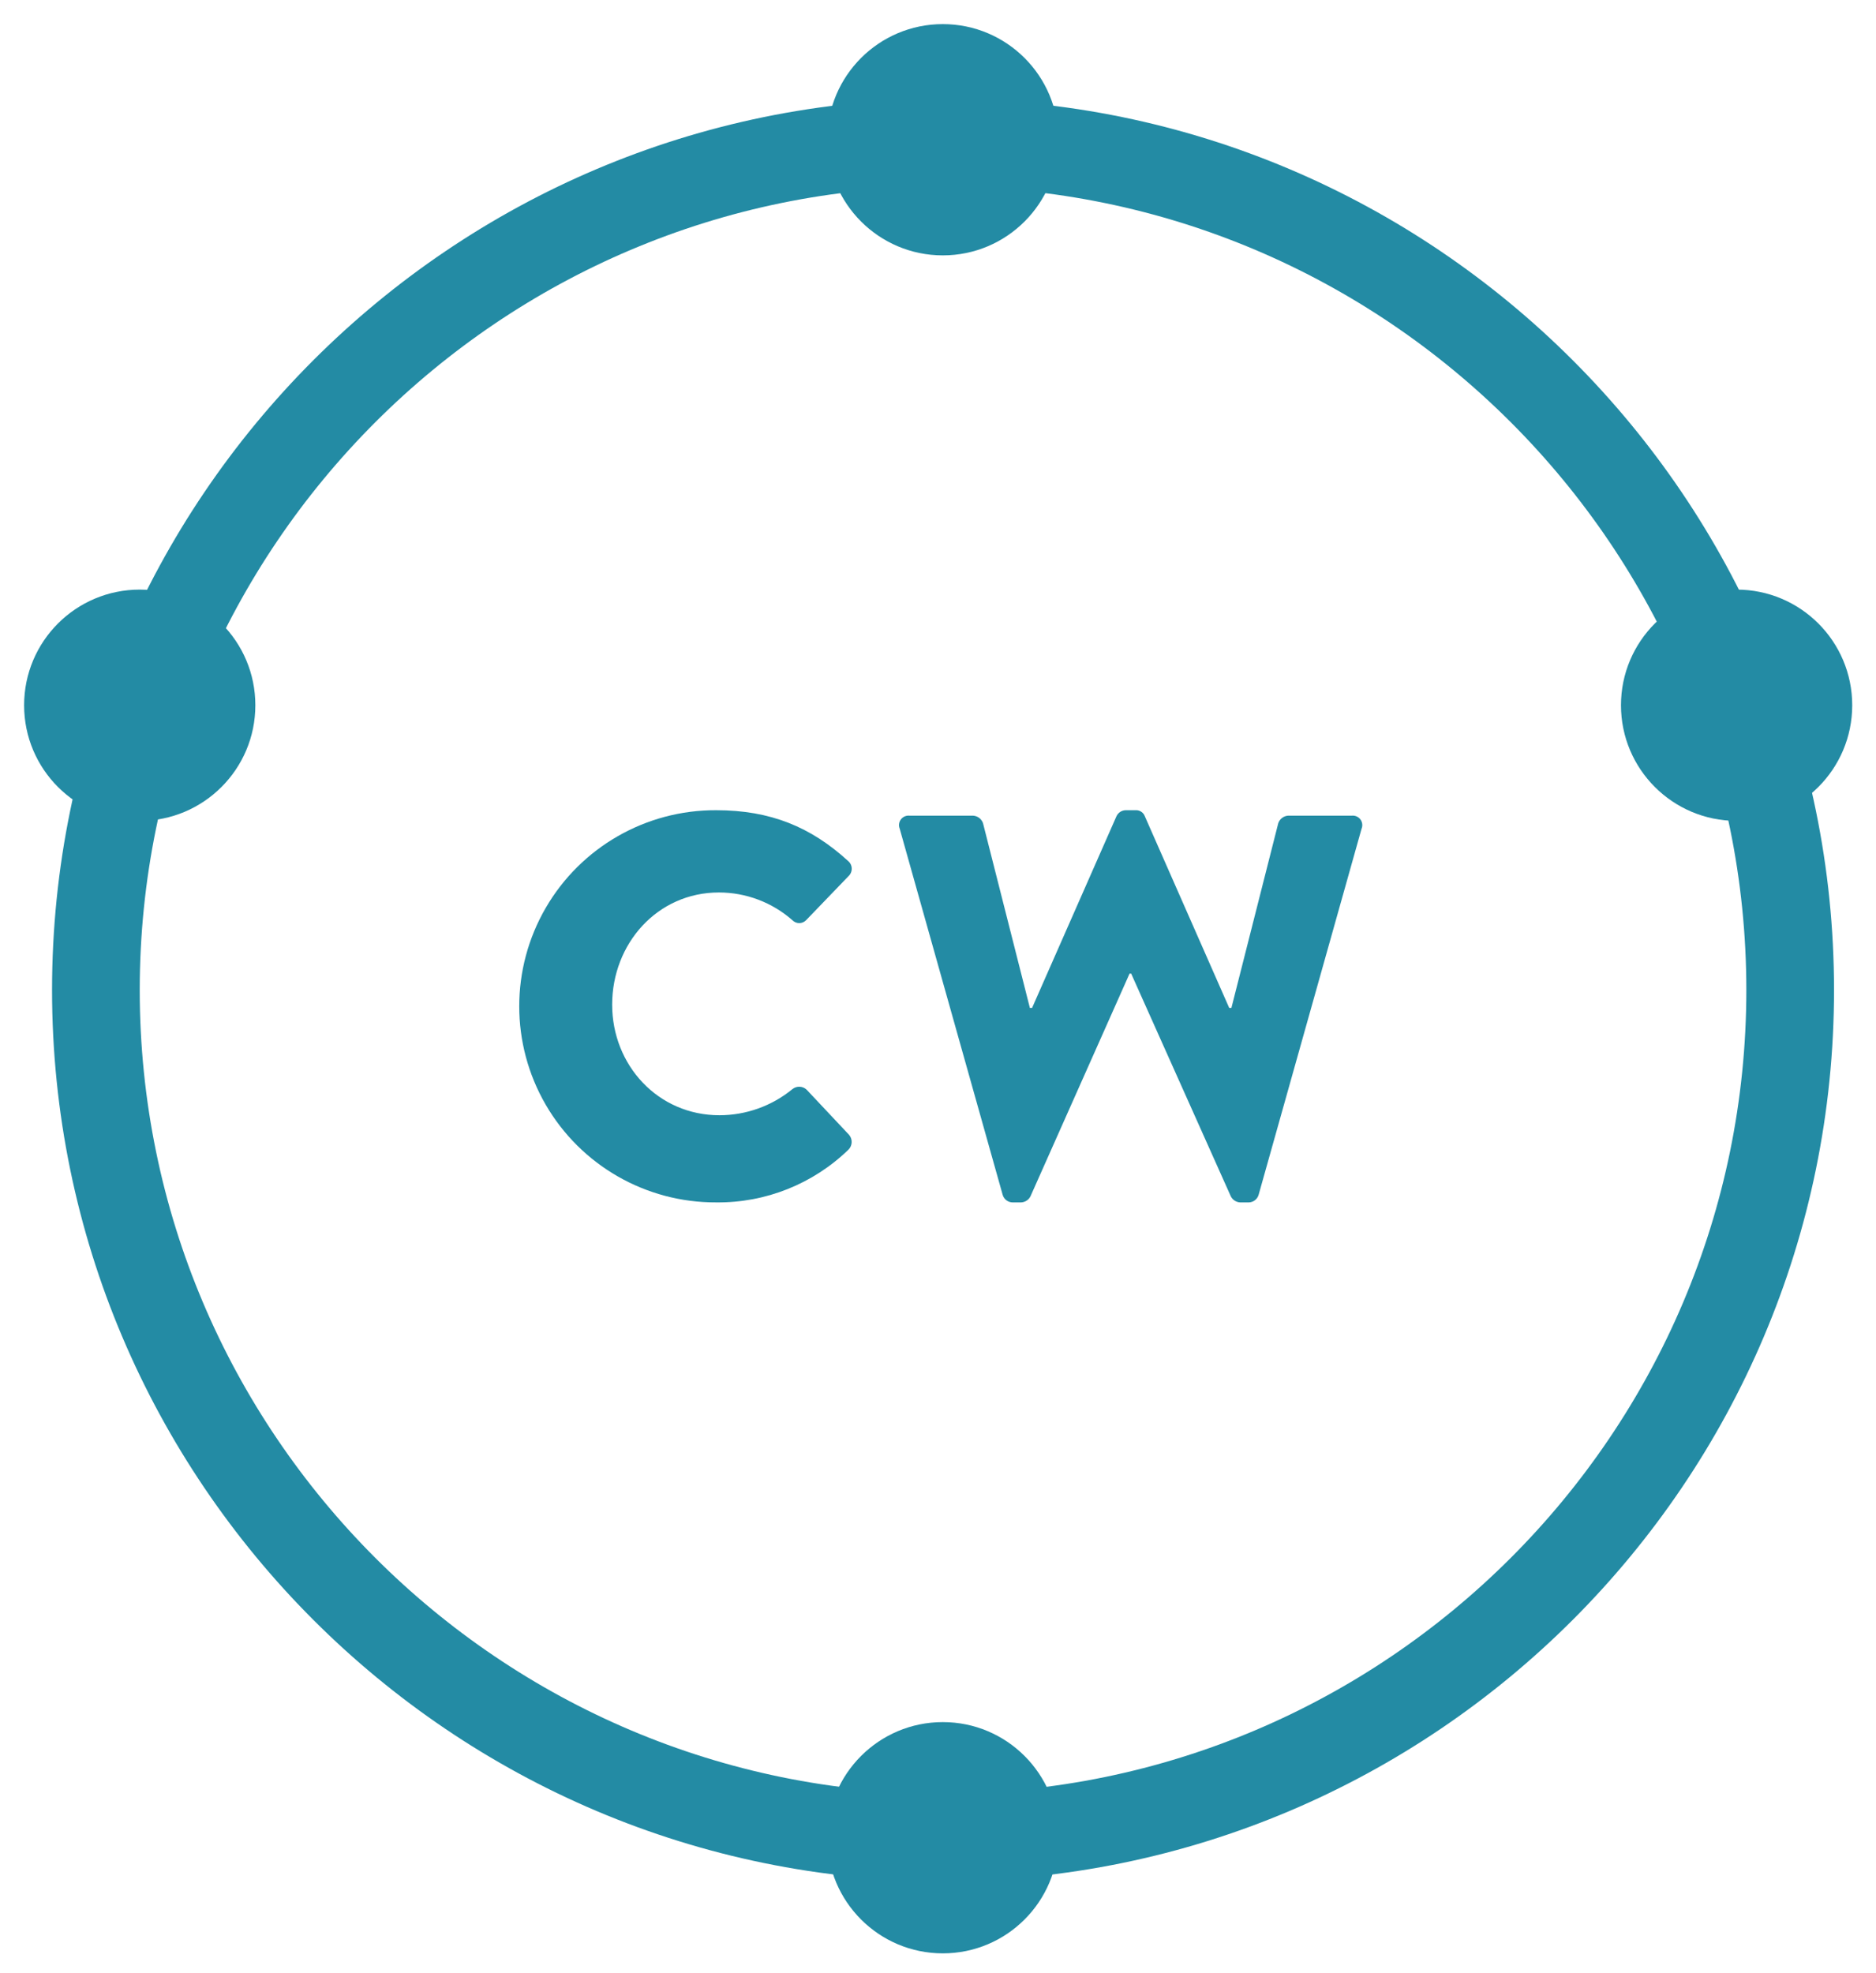 <?xml version="1.0" encoding="UTF-8"?>
<svg viewBox="0 0 389 409" version="1.1" xmlns="http://www.w3.org/2000/svg" xmlns:xlink="http://www.w3.org/1999/xlink">
    <style>
        circle {}
        
        @media (prefers-color-scheme: dark) {
            circle {}
        }
    </style>
    <title>Crosswired Logo</title>
    <g id="CrosswiredLogo" stroke="none" stroke-width="1" fill="none" fill-rule="evenodd">
        <g id="Group" transform="translate(5, 5)" fill="#238BA4" fill-rule="nonzero">
            <path d="M143.506,162.986 C154.8,162.986 163.156,166.488 170.836,173.49 C171.307,173.872 171.59,174.439 171.611,175.045 C171.633,175.651 171.391,176.237 170.948,176.652 L162.14,185.799 C161.768,186.179 161.259,186.392 160.728,186.392 C160.197,186.392 159.689,186.179 159.317,185.799 C155.105,182.089 149.684,180.041 144.071,180.04 C131.309,180.04 121.935,190.655 121.935,203.3 C121.935,215.835 131.422,226.23 144.184,226.23 C149.703,226.225 155.05,224.31 159.317,220.809 C160.186,220.108 161.439,220.156 162.252,220.921 L171.063,230.295 C171.821,231.188 171.772,232.511 170.95,233.345 C163.607,240.476 153.742,244.414 143.507,244.299 C128.939,244.364 115.448,236.63 108.145,224.024 C100.842,211.418 100.842,195.868 108.145,183.261 C115.448,170.655 128.939,162.921 143.507,162.986 L143.506,162.986 Z" id="Path_112"></path>
            <path d="M181.562,166.827 C181.296,166.184 181.389,165.449 181.806,164.892 C182.223,164.336 182.904,164.041 183.595,164.117 L196.807,164.117 C197.742,164.184 198.544,164.808 198.839,165.698 L208.553,203.98 L209.005,203.98 L226.51,164.227 C226.859,163.48 227.604,162.998 228.428,162.986 L230.461,162.986 C231.305,162.932 232.085,163.436 232.382,164.227 L249.886,203.98 L250.337,203.98 L260.05,165.698 C260.345,164.808 261.148,164.184 262.083,164.117 L275.294,164.117 C275.986,164.041 276.666,164.336 277.083,164.892 C277.501,165.449 277.594,166.184 277.328,166.827 L255.984,242.72 C255.727,243.636 254.903,244.276 253.952,244.301 L252.145,244.301 C251.329,244.259 250.598,243.786 250.224,243.059 L229.558,196.869 L229.219,196.869 L208.665,243.059 C208.293,243.786 207.562,244.259 206.746,244.301 L204.939,244.301 C203.988,244.277 203.164,243.636 202.906,242.72 L181.562,166.827 Z" id="Path_113"></path>
            <path d="M190.544,385.025 C88.672,385.025 5.793,302.146 5.793,200.273 C5.793,98.401 88.672,15.521 190.544,15.521 C292.417,15.521 375.297,98.401 375.297,200.273 C375.297,302.146 292.416,385.025 190.544,385.025 Z M190.544,33.703 C98.698,33.703 23.974,108.427 23.974,200.273 C23.974,292.12 98.698,366.843 190.544,366.843 C282.391,366.843 357.114,292.12 357.114,200.273 C357.114,108.427 282.391,33.703 190.544,33.703 L190.544,33.703 Z" id="Path_114"></path>
            <circle id="Ellipse_29" cx="190.498" cy="23.974" r="23.974"></circle>
            <circle id="Ellipse_30" cx="190.498" cy="376.026" r="23.974"></circle>
            <circle id="Ellipse_31" cx="355.095" cy="141.221" r="23.974"></circle>
            <circle id="Ellipse_32" cx="23.974" cy="141.221" r="23.974"></circle>
        </g>
    </g>
</svg>
